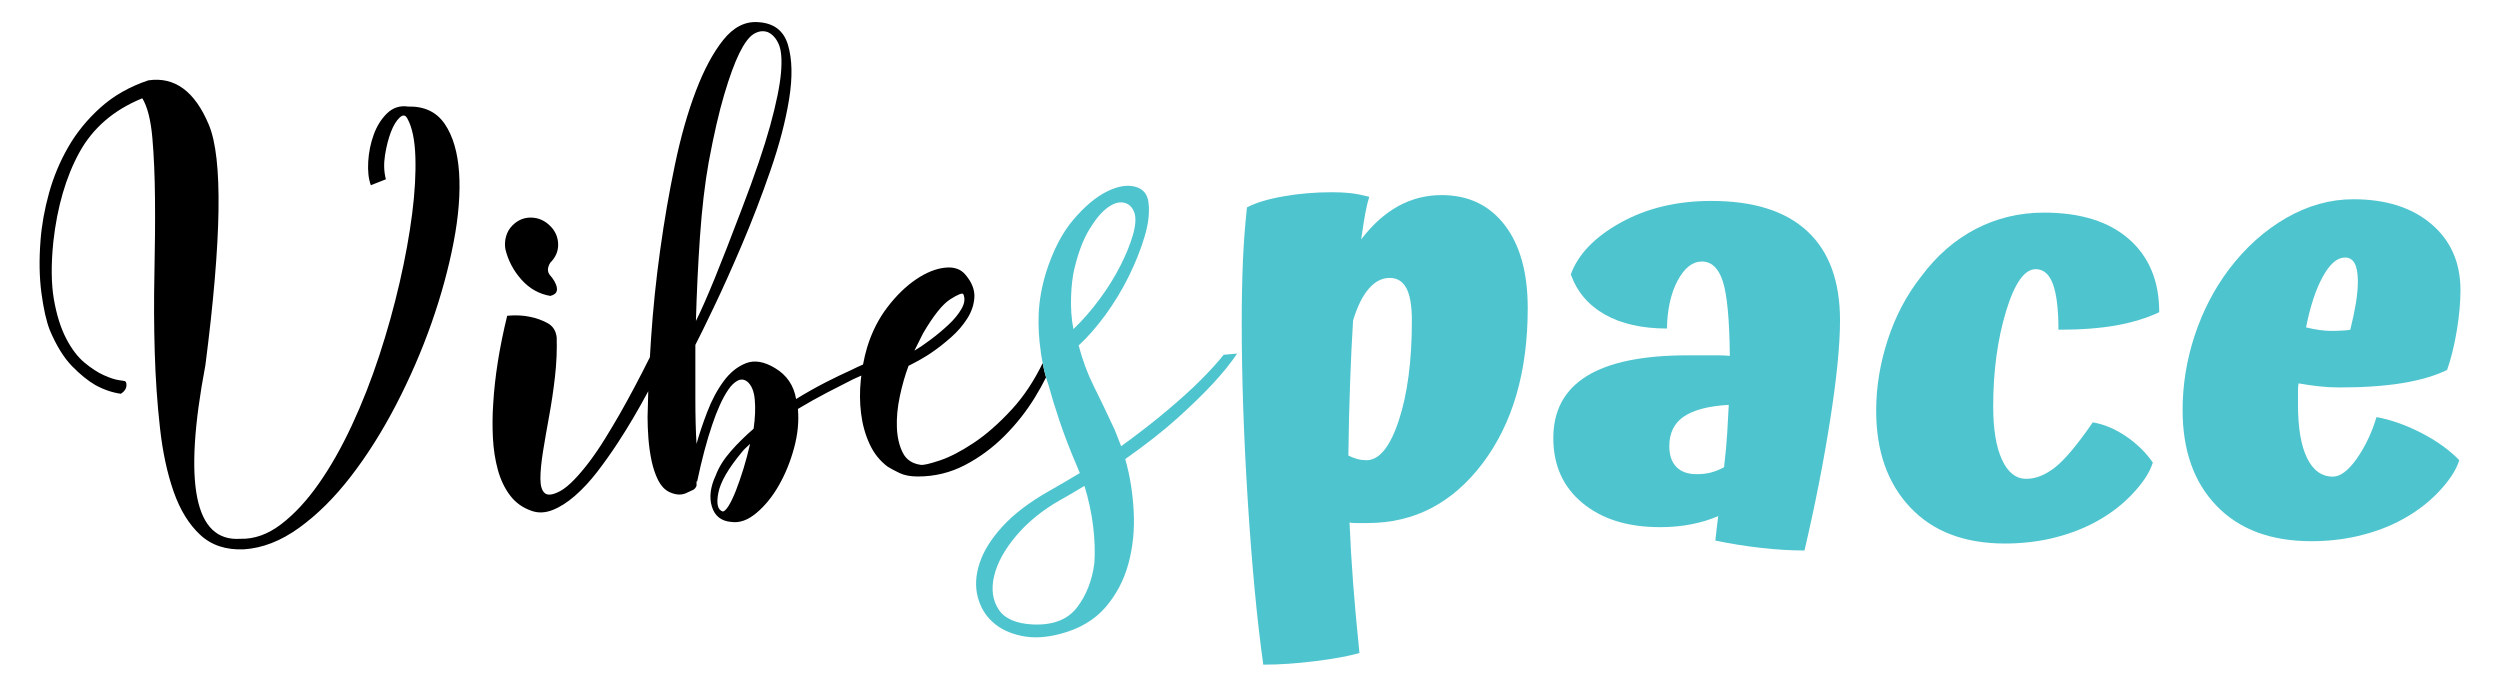 <?xml version="1.0" encoding="utf-8"?>
<!-- Generator: Adobe Illustrator 25.0.0, SVG Export Plug-In . SVG Version: 6.00 Build 0)  -->
<svg version="1.1" id="Layer_1" xmlns="http://www.w3.org/2000/svg" xmlns:xlink="http://www.w3.org/1999/xlink" x="0px" y="0px"
	 viewBox="0 0 577.44 158.61" style="enable-background:new 0 0 577.44 158.61;" xml:space="preserve">
<style type="text/css">
	.st0{fill:#4EC4CE;}
</style>
<g>
	<path d="M85.66,42.78c-0.54-1.43-0.74-3.25-0.61-5.45c0.13-2.2,0.56-4.28,1.28-6.26c0.72-1.97,1.75-3.61,3.09-4.91
		c1.35-1.3,2.96-1.82,4.84-1.55c3.77-0.09,6.59,1.26,8.48,4.04c1.88,2.78,2.98,6.53,3.3,11.23c0.31,4.71-0.11,10.09-1.28,16.15
		c-1.17,6.05-2.87,12.27-5.11,18.64c-2.24,6.37-4.96,12.63-8.14,18.77c-3.19,6.15-6.66,11.66-10.43,16.55
		c-3.77,4.89-7.76,8.86-11.98,11.91c-4.22,3.05-8.48,4.71-12.78,4.98c-4.13,0.18-7.49-0.94-10.09-3.36
		c-2.6-2.42-4.64-5.74-6.12-9.96c-1.48-4.22-2.54-9.13-3.16-14.73c-0.63-5.61-1.03-11.44-1.21-17.49c-0.18-6.06-0.2-12.15-0.07-18.3
		c0.13-6.14,0.18-11.86,0.13-17.16c-0.05-5.29-0.25-9.98-0.61-14.06c-0.36-4.08-1.12-7.11-2.29-9.08h-0.13
		c-6.55,2.69-11.37,6.86-14.46,12.51c-3.09,5.65-5.09,12.51-5.99,20.59c-0.54,5.29-0.49,9.73,0.13,13.32
		c0.63,3.59,1.57,6.59,2.83,9.02c1.26,2.42,2.67,4.28,4.24,5.58c1.57,1.3,3.05,2.27,4.44,2.89c1.39,0.63,2.53,1.01,3.43,1.14
		c0.9,0.13,1.3,0.2,1.21,0.2c0.45,0,0.65,0.36,0.61,1.08c-0.05,0.72-0.47,1.35-1.28,1.88c-1.97-0.27-3.95-0.94-5.92-2.02
		c-1.7-0.99-3.5-2.44-5.38-4.37c-1.88-1.93-3.59-4.69-5.11-8.27c-0.81-2.06-1.46-4.93-1.95-8.61C9.08,64,9.01,59.92,9.37,55.43
		c0.27-3.5,0.92-7.11,1.95-10.83c1.03-3.72,2.51-7.27,4.44-10.63c1.93-3.36,4.42-6.41,7.47-9.15c3.05-2.74,6.73-4.82,11.03-6.26
		c6.1-0.9,10.76,2.54,13.99,10.29c3.23,7.76,2.96,26.26-0.81,55.5c-5.2,27.45-2.51,40.81,8.07,40.1c3.23,0.09,6.37-1.03,9.42-3.36
		c3.05-2.33,5.94-5.45,8.68-9.35c2.74-3.9,5.29-8.41,7.67-13.52c2.38-5.11,4.48-10.47,6.32-16.08c1.84-5.6,3.41-11.24,4.71-16.89
		c1.3-5.65,2.26-10.94,2.89-15.88c0.63-4.93,0.87-9.33,0.74-13.19c-0.13-3.86-0.74-6.77-1.82-8.75c-0.45-0.9-1.06-0.99-1.82-0.27
		c-0.76,0.72-1.44,1.84-2.02,3.36c-0.58,1.53-1.03,3.3-1.35,5.31c-0.32,2.02-0.25,3.88,0.2,5.58L85.66,42.78z"/>
	<path d="M127.1,63.64c-0.72-0.8-0.72-1.79,0-2.96c1.26-1.25,1.86-2.69,1.82-4.3c-0.05-1.62-0.65-3.01-1.82-4.17
		c-1.25-1.26-2.71-1.91-4.37-1.95c-1.66-0.05-3.12,0.56-4.37,1.81c-0.72,0.72-1.21,1.57-1.48,2.56s-0.32,1.97-0.14,2.96
		c0.63,2.6,1.86,4.93,3.7,7c1.84,2.06,4.06,3.32,6.66,3.76c0.36-0.09,0.68-0.22,0.95-0.4c0.53-0.36,0.71-0.94,0.53-1.75
		C128.32,65.3,127.82,64.45,127.1,63.64z"/>
	<path d="M241.07,85.04c-0.08-0.39-0.16-0.78-0.23-1.17c-2.04,4.17-4.39,7.7-7.04,10.59c-3.05,3.32-6.03,5.94-8.95,7.87
		c-2.91,1.93-5.51,3.27-7.8,4.03c-2.29,0.77-3.75,1.1-4.37,1.01c-1.98-0.27-3.37-1.21-4.17-2.82c-0.81-1.62-1.26-3.55-1.35-5.79
		c-0.09-2.24,0.13-4.64,0.67-7.2c0.54-2.55,1.21-4.91,2.02-7.06c2.15-1.08,3.95-2.11,5.38-3.1c1.44-0.98,2.92-2.15,4.44-3.49
		c1.53-1.35,2.78-2.81,3.77-4.38s1.53-3.2,1.62-4.91c0.08-1.7-0.59-3.41-2.02-5.11c-1.08-1.35-2.67-1.91-4.78-1.68
		c-2.11,0.22-4.33,1.12-6.66,2.69c-2.33,1.57-4.53,3.7-6.59,6.39c-2.07,2.69-3.64,5.79-4.71,9.28c-0.39,1.31-0.71,2.64-0.96,4.01
		c-0.87,0.37-1.76,0.79-2.67,1.24c-1.8,0.81-3.79,1.77-5.99,2.89c-2.2,1.13-4.47,2.4-6.8,3.84c-0.53-3.14-2.15-5.52-4.84-7.13
		c-2.51-1.53-4.76-1.91-6.73-1.15c-1.97,0.77-3.7,2.16-5.18,4.18c-1.48,2.01-2.74,4.37-3.77,7.06c-1.03,2.69-1.86,5.16-2.48,7.4
		c-0.19-3.05-0.27-6.53-0.27-10.43V79.66c0.8-1.53,2.22-4.4,4.23-8.62c2.02-4.21,4.2-9.06,6.53-14.53
		c2.33-5.47,4.53-11.19,6.59-17.15c2.07-5.97,3.5-11.46,4.31-16.49c0.81-5.02,0.72-9.19-0.27-12.51s-3.32-5.07-7-5.25
		c-2.96-0.18-5.6,1.19-7.94,4.11c-2.33,2.91-4.44,6.84-6.32,11.77s-3.5,10.61-4.84,17.02c-1.35,6.42-2.49,13.03-3.43,19.85
		c-0.95,6.82-1.64,13.57-2.09,20.25c-0.1,1.49-0.19,2.96-0.27,4.39c-2.37,4.76-4.7,9.15-6.99,13.17c-1.08,1.88-2.2,3.76-3.37,5.65
		c-1.16,1.88-2.35,3.63-3.56,5.25c-1.21,1.61-2.4,3.02-3.57,4.23s-2.24,2.09-3.23,2.63c-1.7,0.9-2.89,1.05-3.56,0.47
		c-0.68-0.58-1.01-1.7-1.01-3.36c0-1.66,0.2-3.75,0.6-6.26c0.41-2.51,0.88-5.23,1.41-8.14c0.54-2.92,0.99-5.94,1.35-9.08
		s0.49-6.19,0.4-9.15c-0.18-1.53-0.89-2.63-2.15-3.3s-2.56-1.14-3.9-1.41c-1.62-0.36-3.41-0.45-5.38-0.27
		c-1.8,7.35-2.87,14.13-3.23,20.32c-0.18,2.6-0.2,5.22-0.07,7.87c0.13,2.64,0.52,5.11,1.14,7.4c0.63,2.28,1.57,4.26,2.83,5.92
		c1.25,1.66,2.91,2.85,4.98,3.56c1.52,0.54,3.14,0.47,4.84-0.2s3.43-1.77,5.18-3.3c1.75-1.52,3.45-3.36,5.12-5.51
		c1.65-2.15,3.25-4.4,4.77-6.73c2.36-3.6,4.7-7.56,7.02-11.9c-0.07,2.07-0.13,4.06-0.16,5.98c0,1.53,0.07,3.18,0.2,4.98
		c0.14,1.79,0.39,3.52,0.74,5.18c0.36,1.66,0.86,3.12,1.48,4.37c0.63,1.26,1.44,2.15,2.43,2.69c1.43,0.72,2.73,0.86,3.9,0.41
		l1.75-0.81c0.36-0.18,0.62-0.49,0.81-0.94v-1.08l0.13,0.13c1.08-5.11,2.24-9.5,3.5-13.18c0.54-1.62,1.12-3.12,1.75-4.51
		c0.62-1.39,1.28-2.58,1.95-3.56c0.67-0.99,1.39-1.69,2.15-2.09s1.5-0.34,2.22,0.2c0.99,0.81,1.57,2.2,1.75,4.17
		c0.18,1.98,0.09,4.22-0.27,6.73c-1.97,1.71-3.75,3.45-5.31,5.25c-1.57,1.79-2.72,3.63-3.43,5.52c-1.26,2.69-1.55,5.11-0.88,7.26
		c0.67,2.15,2.17,3.32,4.51,3.5c1.88,0.27,3.81-0.43,5.78-2.09c1.98-1.66,3.7-3.79,5.18-6.39c1.48-2.6,2.65-5.47,3.5-8.61
		c0.85-3.14,1.15-6.14,0.88-9.01c2.24-1.35,4.48-2.6,6.72-3.77c2.25-1.17,4.26-2.2,6.06-3.1c0.64-0.29,1.26-0.57,1.87-0.84
		c-0.04,0.35-0.08,0.7-0.12,1.05c-0.27,2.64-0.25,5.22,0.07,7.73c0.31,2.52,0.96,4.85,1.95,7c0.98,2.15,2.37,3.9,4.17,5.25
		c0.71,0.45,1.63,0.94,2.76,1.48c1.12,0.54,2.53,0.8,4.23,0.8c3.86,0,7.47-0.87,10.84-2.62c3.36-1.75,6.41-3.99,9.15-6.73
		c2.73-2.73,5.09-5.72,7.06-8.94c0.96-1.57,1.82-3.11,2.56-4.62v-0.01C241.4,86.44,241.22,85.74,241.07,85.04z M213.22,76.96
		c2.42-4.12,4.52-6.74,6.32-7.87c1.79-1.12,2.78-1.5,2.96-1.14c0.45,0.99,0.31,2.11-0.4,3.36c-0.72,1.26-1.73,2.49-3.03,3.7
		c-1.3,1.21-2.67,2.36-4.11,3.43c-1.43,1.08-2.69,1.93-3.76,2.56L213.22,76.96z M161.68,54.63c0.45-6.46,1.12-12.2,2.02-17.22
		c1.17-6.28,2.36-11.46,3.57-15.54c1.21-4.09,2.37-7.27,3.49-9.56c1.13-2.29,2.22-3.77,3.3-4.44s2.15-0.83,3.23-0.47
		c1.08,0.45,1.93,1.37,2.56,2.76c0.62,1.39,0.8,3.61,0.54,6.66c-0.27,3.05-1.1,7.11-2.49,12.18c-1.4,5.07-3.57,11.46-6.53,19.17
		c-2.51,6.64-4.62,12.04-6.32,16.21c-1.71,4.17-3.14,7.43-4.31,9.76C160.92,67.59,161.23,61.09,161.68,54.63z M171.71,108.31
		c-0.59,1.89-1.17,3.57-1.75,5.05c-0.59,1.48-1.15,2.65-1.68,3.5c-0.54,0.85-0.99,1.28-1.35,1.28c-1.17-0.36-1.5-1.8-1.01-4.31
		c0.49-2.51,2.31-5.65,5.45-9.42c0.27-0.35,0.56-0.67,0.87-0.94c0.32-0.27,0.65-0.58,1.01-0.94
		C172.8,104.5,172.29,106.43,171.71,108.31z"/>
	<path class="st0" d="M282.64,81.94c-1.34,1.71-3.14,3.68-5.38,5.92c-1.88,1.89-4.33,4.11-7.33,6.66
		c-3.01,2.56-6.66,5.41-10.97,8.55l-1.48-3.77c-1.79-3.86-3.41-7.22-4.84-10.09c-1.44-2.87-2.6-6.01-3.5-9.42
		c2.06-1.88,4.12-4.24,6.19-7.06c2.06-2.83,3.85-5.79,5.38-8.88c1.52-3.1,2.74-6.13,3.63-9.09c0.9-2.96,1.21-5.56,0.95-7.8
		c-0.18-2.06-1.22-3.34-3.1-3.84c-1.88-0.49-4.08-0.11-6.59,1.15c-2.51,1.26-5.07,3.41-7.67,6.46c-2.6,3.05-4.71,7.13-6.33,12.24
		c-0.98,3.23-1.54,6.35-1.68,9.35c-0.13,3.01,0.03,5.95,0.47,8.82v0.13c0.12,0.87,0.27,1.73,0.45,2.6c0.07,0.39,0.15,0.78,0.23,1.17
		c0.15,0.7,0.33,1.4,0.54,2.1v0.01c0.15,0.55,0.33,1.1,0.53,1.65c0.63,2.34,1.48,5.12,2.56,8.35c1.08,3.23,2.42,6.72,4.04,10.49
		l0.67,1.62c-1.17,0.72-2.34,1.41-3.5,2.08c-1.17,0.67-2.38,1.37-3.63,2.09c-4.58,2.6-8.16,5.34-10.77,8.21
		c-2.6,2.86-4.35,5.67-5.24,8.41c-0.9,2.73-1.06,5.29-0.48,7.66c0.59,2.38,1.73,4.35,3.44,5.92c1.7,1.57,3.92,2.65,6.66,3.23
		c2.73,0.59,5.76,0.43,9.08-0.47c4.39-1.16,7.85-3.21,10.36-6.12c2.51-2.92,4.28-6.28,5.31-10.09c1.03-3.81,1.44-7.85,1.21-12.11
		c-0.22-4.26-0.87-8.27-1.95-12.04c4.85-3.41,8.91-6.6,12.18-9.56c3.27-2.96,5.94-5.56,8.01-7.8c2.33-2.51,4.21-4.84,5.65-7
		L282.64,81.94z M247.93,76.02c-0.45-2.33-0.63-4.82-0.54-7.47c0.09-2.64,0.36-4.86,0.81-6.66c0.89-3.67,2.04-6.66,3.43-8.94
		c1.39-2.29,2.78-3.95,4.17-4.98c1.39-1.03,2.67-1.41,3.83-1.15c1.17,0.27,1.98,1.08,2.43,2.43c0.35,1.25,0.22,2.96-0.41,5.11
		s-1.59,4.51-2.89,7.06c-1.3,2.56-2.89,5.12-4.78,7.67C252.1,71.65,250.08,73.96,247.93,76.02z M252.77,130.11
		c-0.54,4.04-1.88,7.45-4.03,10.23c-2.16,2.78-5.52,4.08-10.1,3.9c-3.94-0.18-6.61-1.35-8-3.5s-1.73-4.73-1.01-7.74
		c0.72-3,2.42-6.1,5.11-9.28s6.1-5.94,10.23-8.27c0.98-0.54,1.93-1.08,2.82-1.62c0.9-0.54,1.8-1.07,2.69-1.61
		c0.99,3.23,1.66,6.37,2.02,9.42C252.86,124.68,252.95,127.51,252.77,130.11z"/>
	<path class="st0" d="M311.71,120.69c0.18,4.39,0.45,8.99,0.81,13.79c0.36,4.8,0.85,10.25,1.48,16.35
		c-2.51,0.72-5.92,1.35-10.23,1.88c-4.31,0.54-8.3,0.81-11.98,0.81c-1.44-10.23-2.62-22.76-3.57-37.61
		c-0.94-14.84-1.41-28.59-1.41-41.24c0-5.29,0.09-10.04,0.27-14.26c0.18-4.22,0.49-8.39,0.94-12.51c2.06-1.08,4.89-1.93,8.48-2.56
		c3.59-0.63,7.31-0.94,11.17-0.94c1.52,0,2.91,0.07,4.17,0.2c1.26,0.13,2.74,0.43,4.44,0.87c-0.36,1.08-0.67,2.35-0.94,3.83
		c-0.27,1.48-0.58,3.48-0.94,5.99c2.6-3.41,5.45-5.96,8.54-7.67c3.09-1.7,6.44-2.56,10.02-2.56c6.19,0,11.05,2.31,14.6,6.93
		c3.54,4.62,5.31,11.01,5.31,19.17c0,14.71-3.48,26.66-10.43,35.86c-6.95,9.2-15.81,13.79-26.57,13.79c-1.17,0-2.04,0-2.62,0
		C312.67,120.82,312.15,120.78,311.71,120.69z M311.44,105.22c0.72,0.36,1.41,0.63,2.09,0.81c0.67,0.18,1.37,0.27,2.08,0.27
		c2.96,0,5.45-3.05,7.47-9.15c2.02-6.1,3.03-13.81,3.03-23.14c0-3.41-0.43-5.9-1.28-7.47c-0.85-1.57-2.13-2.35-3.83-2.35
		c-1.8,0-3.41,0.83-4.84,2.49c-1.44,1.66-2.65,4.1-3.63,7.33c-0.27,4.22-0.49,8.86-0.67,13.93C311.66,93,311.52,98.76,311.44,105.22
		z"/>
	<path class="st0" d="M425,74c0,5.65-0.76,13.34-2.29,23.08c-1.53,9.73-3.5,19.76-5.92,30.07c-3.14,0-6.5-0.2-10.09-0.61
		c-3.59-0.4-7.09-0.97-10.5-1.68c0.18-1.53,0.31-2.69,0.4-3.5c0.09-0.81,0.18-1.52,0.27-2.15c-1.88,0.81-3.95,1.44-6.19,1.88
		c-2.24,0.45-4.67,0.67-7.27,0.67c-7.45,0-13.41-1.86-17.9-5.58c-4.49-3.72-6.73-8.72-6.73-15c0-6.37,2.58-11.14,7.74-14.33
		c5.16-3.18,12.94-4.78,23.34-4.78c3.41,0,5.7,0,6.86,0c1.17,0,2.11,0.05,2.83,0.13c-0.09-8.43-0.63-14.17-1.62-17.22
		c-0.99-3.05-2.6-4.57-4.84-4.57c-2.15,0-4.02,1.46-5.58,4.37c-1.57,2.92-2.4,6.62-2.49,11.1c-5.74,0-10.52-1.08-14.33-3.23
		c-3.81-2.15-6.44-5.25-7.87-9.28c1.7-4.66,5.56-8.66,11.57-11.98c6.01-3.32,12.96-4.98,20.86-4.98c9.78,0,17.18,2.33,22.2,7
		C422.48,58.08,425,64.94,425,74z M385.57,103.06c0,2.06,0.54,3.66,1.62,4.78c1.08,1.12,2.64,1.68,4.71,1.68
		c1.25,0,2.38-0.13,3.36-0.4c0.99-0.27,1.97-0.67,2.96-1.21c0.36-3.14,0.61-5.85,0.74-8.14c0.13-2.29,0.25-4.37,0.34-6.26
		c-4.67,0.27-8.12,1.17-10.36,2.69C386.69,97.73,385.57,100.01,385.57,103.06z"/>
	<path class="st0" d="M498.73,72.12c-2.87,1.35-6.17,2.35-9.89,3.03c-3.72,0.67-8.19,1.01-13.39,1.01c0-4.75-0.43-8.27-1.28-10.56
		c-0.85-2.29-2.18-3.43-3.97-3.43c-2.6,0-4.89,3.25-6.86,9.75c-1.97,6.5-2.96,13.84-2.96,22c0,5.2,0.67,9.28,2.02,12.24
		c1.35,2.96,3.23,4.44,5.65,4.44c2.15,0,4.35-0.88,6.59-2.62c2.24-1.75,5.16-5.22,8.75-10.43c2.6,0.45,5.16,1.53,7.67,3.23
		c2.51,1.71,4.57,3.72,6.19,6.06c-0.72,2.33-2.38,4.84-4.98,7.53c-2.6,2.69-5.7,4.93-9.28,6.73c-2.87,1.43-5.99,2.53-9.35,3.3
		c-3.36,0.76-6.88,1.14-10.56,1.14c-9.33,0-16.62-2.78-21.86-8.34c-5.25-5.56-7.87-13.01-7.87-22.34c0-5.47,0.9-10.94,2.69-16.42
		c1.79-5.47,4.35-10.31,7.67-14.53c3.59-4.84,7.8-8.52,12.65-11.03c4.84-2.51,10.09-3.77,15.74-3.77c8.43,0,14.98,2.04,19.64,6.12
		C496.4,59.31,498.73,64.94,498.73,72.12z"/>
	<path class="st0" d="M548.92,96.34c3.41,0.63,6.88,1.86,10.43,3.7c3.54,1.84,6.44,3.92,8.68,6.26c-0.72,2.33-2.38,4.84-4.98,7.53
		c-2.6,2.69-5.7,4.93-9.28,6.73c-2.87,1.44-5.99,2.53-9.35,3.3c-3.36,0.76-6.89,1.14-10.56,1.14c-9.33,0-16.62-2.71-21.86-8.14
		c-5.25-5.43-7.87-12.8-7.87-22.13c0-5.83,0.92-11.55,2.76-17.15c1.84-5.6,4.46-10.7,7.87-15.27c3.86-5.11,8.3-9.1,13.32-11.98
		c5.02-2.87,10.18-4.31,15.47-4.31c7.54,0,13.54,1.91,18.03,5.72c4.48,3.81,6.73,8.9,6.73,15.27c0,2.87-0.29,6.03-0.87,9.49
		c-0.58,3.45-1.33,6.44-2.22,8.95c-2.78,1.35-6.21,2.35-10.29,3.03c-4.08,0.67-8.95,1.01-14.6,1.01c-1.62,0-3.21-0.09-4.78-0.27
		c-1.57-0.18-3.12-0.4-4.64-0.67c-0.09,0.54-0.13,1.14-0.13,1.82s0,1.68,0,3.03c0,5.38,0.69,9.51,2.09,12.38
		c1.39,2.87,3.38,4.31,5.99,4.31c1.7,0,3.54-1.39,5.52-4.17C546.32,103.11,547.84,99.93,548.92,96.34z M532.64,75.62
		c1.08,0.27,2.13,0.47,3.16,0.61c1.03,0.13,1.9,0.2,2.62,0.2c0.72,0,1.55-0.02,2.49-0.07c0.94-0.04,1.59-0.11,1.95-0.2
		c0.54-2.15,0.96-4.17,1.28-6.05c0.31-1.88,0.47-3.59,0.47-5.11c0-1.88-0.25-3.27-0.74-4.17c-0.49-0.9-1.23-1.35-2.22-1.35
		c-1.8,0-3.5,1.46-5.11,4.37C534.92,66.76,533.62,70.68,532.64,75.62z"/>
</g>
</svg>
